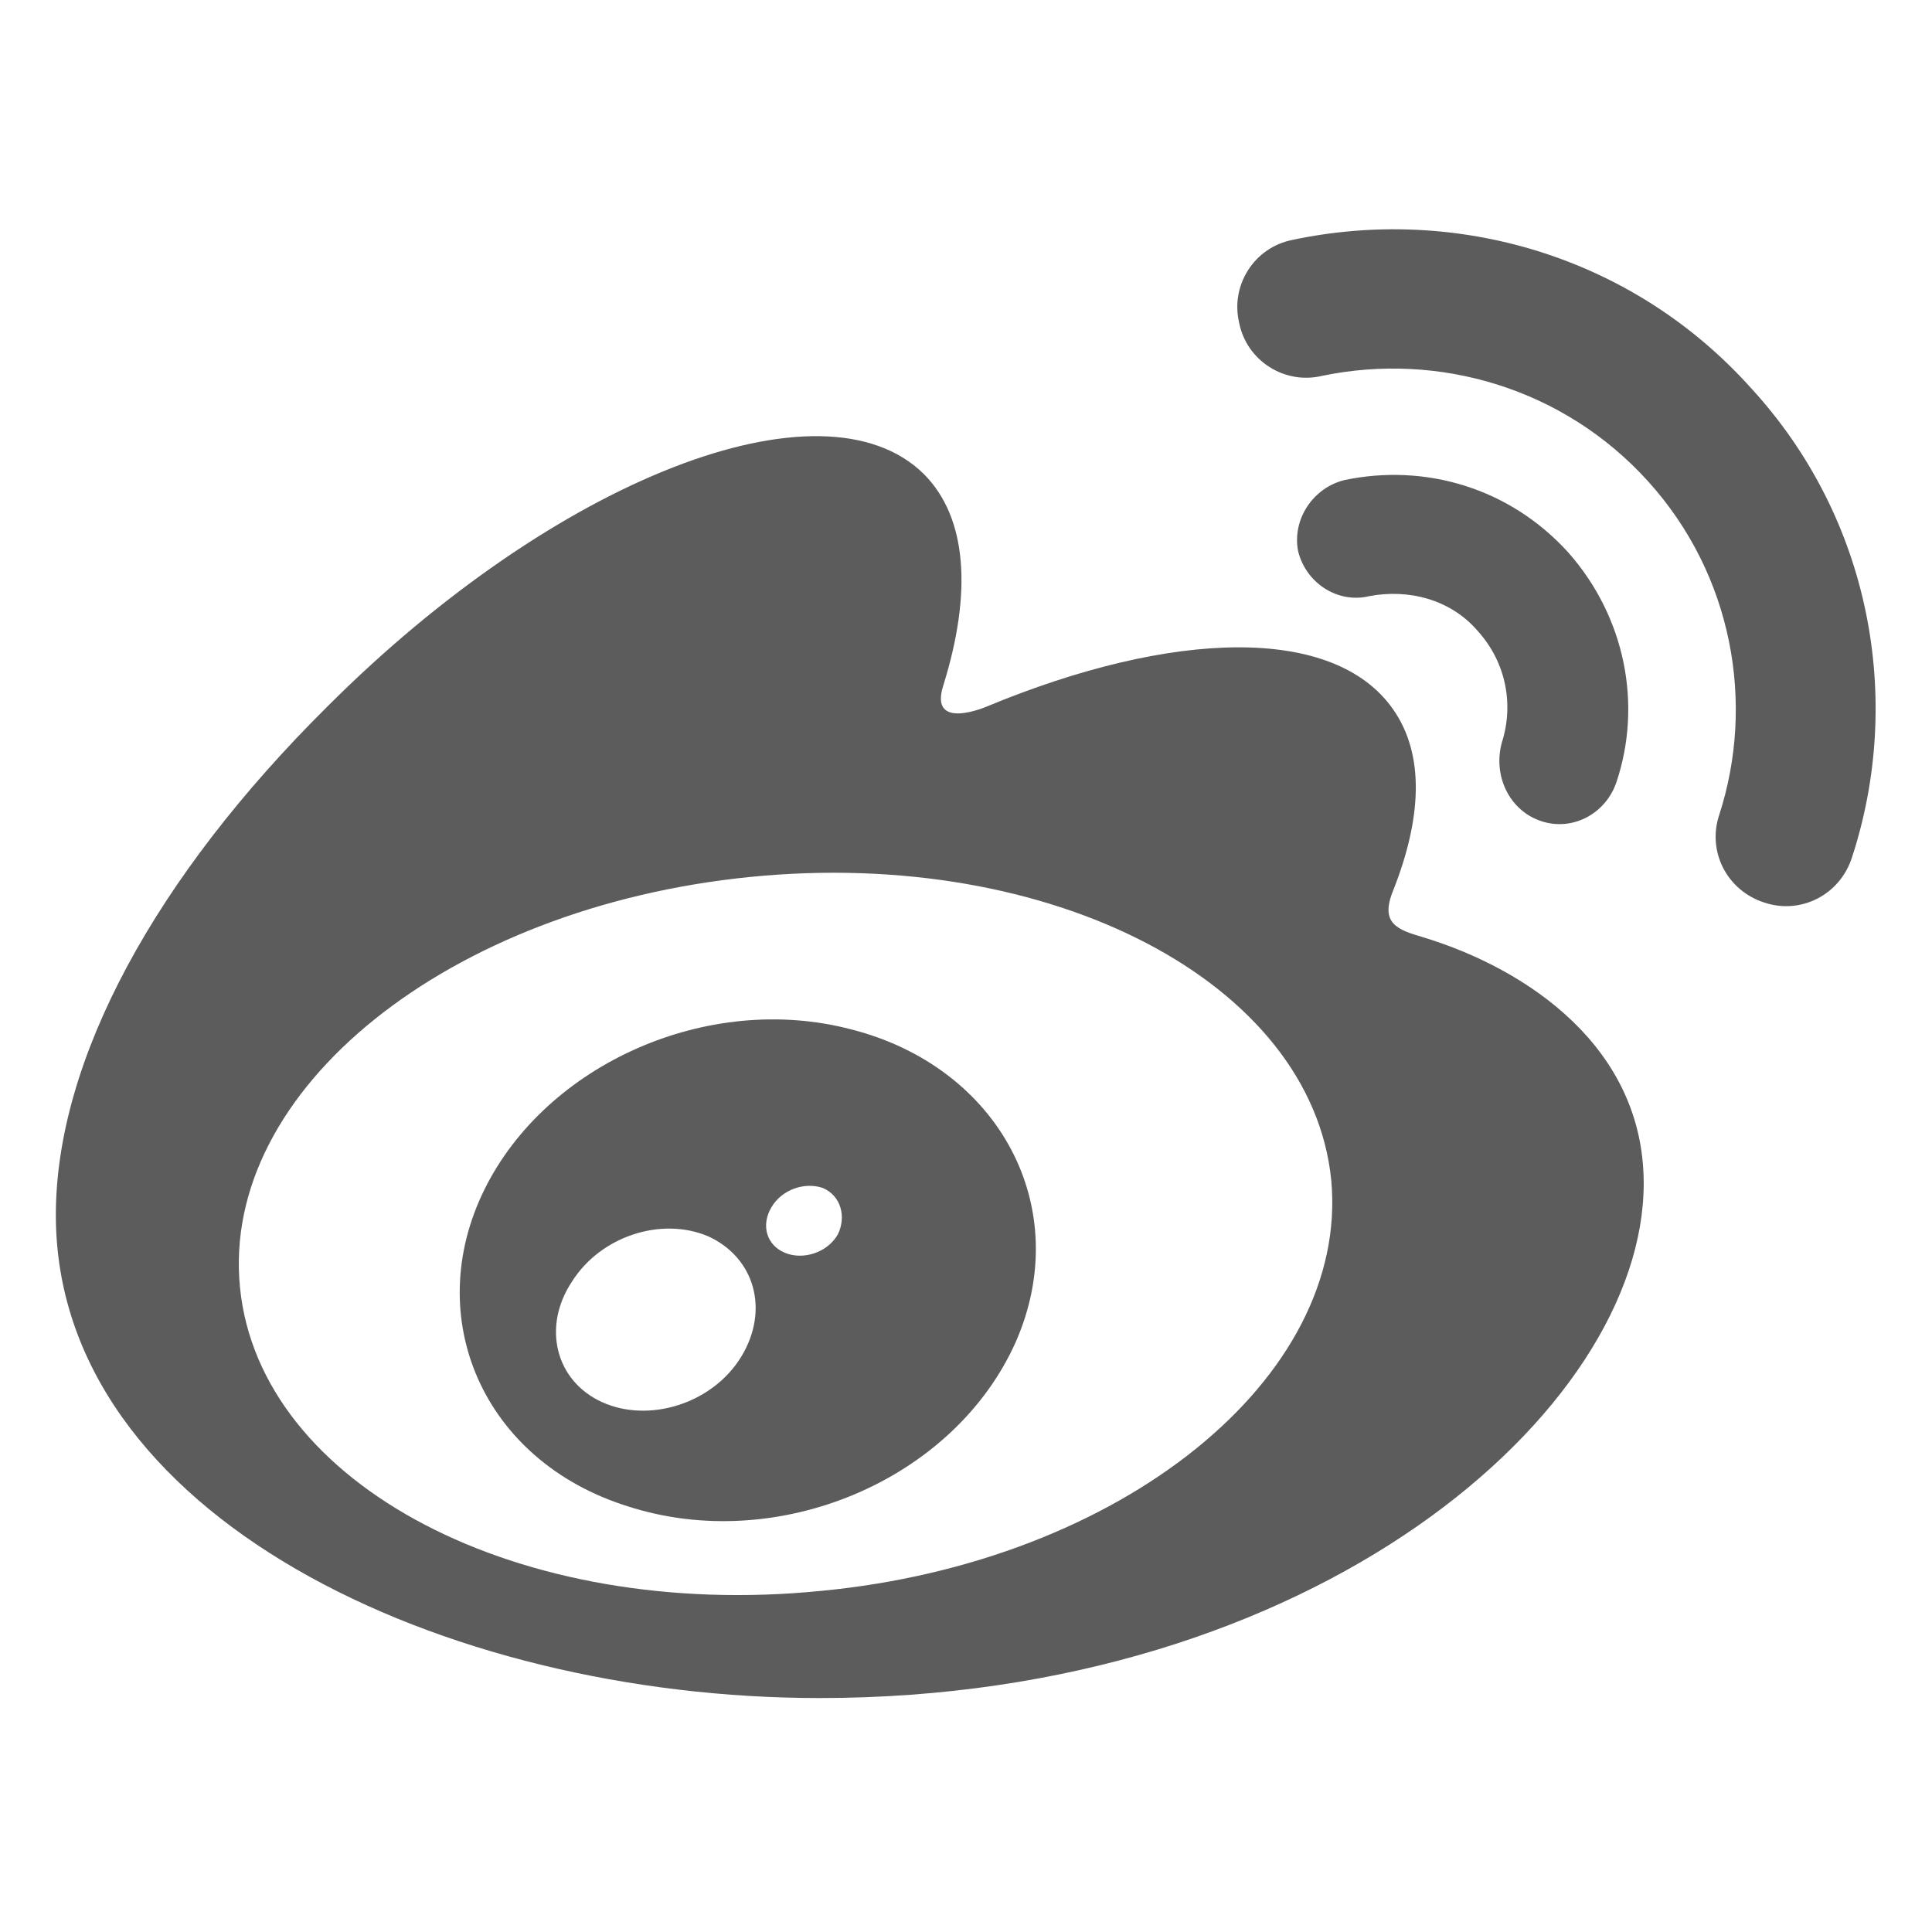 <?xml version="1.0" encoding="utf-8"?>
<!-- Generator: Adobe Illustrator 18.0.0, SVG Export Plug-In . SVG Version: 6.00 Build 0)  -->
<!DOCTYPE svg PUBLIC "-//W3C//DTD SVG 1.1//EN" "http://www.w3.org/Graphics/SVG/1.1/DTD/svg11.dtd">
<svg version="1.1" id="cn_1_" xmlns="http://www.w3.org/2000/svg" xmlns:xlink="http://www.w3.org/1999/xlink" x="0px" y="0px"
	 viewBox="0 0 128 128" enable-background="new 0 0 128 128" xml:space="preserve">
<g id="sina_weibo">
	<g>
		<path fill="#5C5C5C" d="M94.3,62.1c-1.7-0.5-2.9-0.9-2-3.1c1.9-4.8,2.1-9,0-12c-3.9-5.6-14.6-5.3-26.9-0.2c0,0-3.9,1.7-2.9-1.4
			c1.9-6.1,1.6-11.1-1.3-14c-6.7-6.6-24.4,0.3-39.5,15.4c-11.4,11.3-18,23.4-18,33.7c0,19.9,25.6,32,50.6,32
			c32.8,0,54.6-19,54.6-34.1C108.9,69.4,101.2,64.2,94.3,62.1z M54.4,105.4c-20,2-37.2-7-38.5-20.1c-1.3-13.1,13.8-25.2,33.8-27.2
			c20-2,37.2,7,38.5,20.1C89.4,91.3,74.3,103.5,54.4,105.4z M116,25.7c-7.9-8.8-19.6-12.1-30.4-9.8h0c-2.5,0.5-4.1,3-3.5,5.5
			c0.5,2.5,3,4.1,5.5,3.5c7.7-1.6,16,0.8,21.6,7c5.6,6.2,7.1,14.7,4.7,22.1l0,0c-0.8,2.4,0.5,5,3,5.8c2.4,0.8,5-0.5,5.8-3
			c0,0,0,0,0,0C126.1,46.4,124,34.4,116,25.7z M102.1,54.4c2.1,0.7,4.3-0.5,5-2.6c1.7-5.1,0.6-10.9-3.2-15.2
			c-3.9-4.3-9.5-5.9-14.8-4.8c-2.1,0.5-3.5,2.6-3.1,4.7c0.5,2.1,2.6,3.5,4.7,3v0c2.6-0.5,5.4,0.2,7.2,2.3c1.9,2.1,2.4,4.9,1.6,7.4h0
			C98.9,51.4,100,53.7,102.1,54.4z M56.4,68.2c-9.5-2.5-20.2,2.3-24.3,10.6c-4.2,8.5-0.1,18,9.5,21c9.9,3.2,21.6-1.7,25.7-10.9
			C71.2,80,66.2,70.7,56.4,68.2z M49.1,89.9c-1.9,3.1-6.1,4.4-9.2,3c-3.1-1.4-4-5-2-8c1.9-3,5.9-4.3,9-3C50,83.3,51,86.8,49.1,89.9z
			 M55.5,81.8C54.8,83,53.2,83.5,52,83c-1.2-0.5-1.6-1.8-0.9-3c0.7-1.2,2.2-1.7,3.4-1.3C55.7,79.2,56.1,80.6,55.5,81.8z"/>
	</g>
</g>
</svg>
